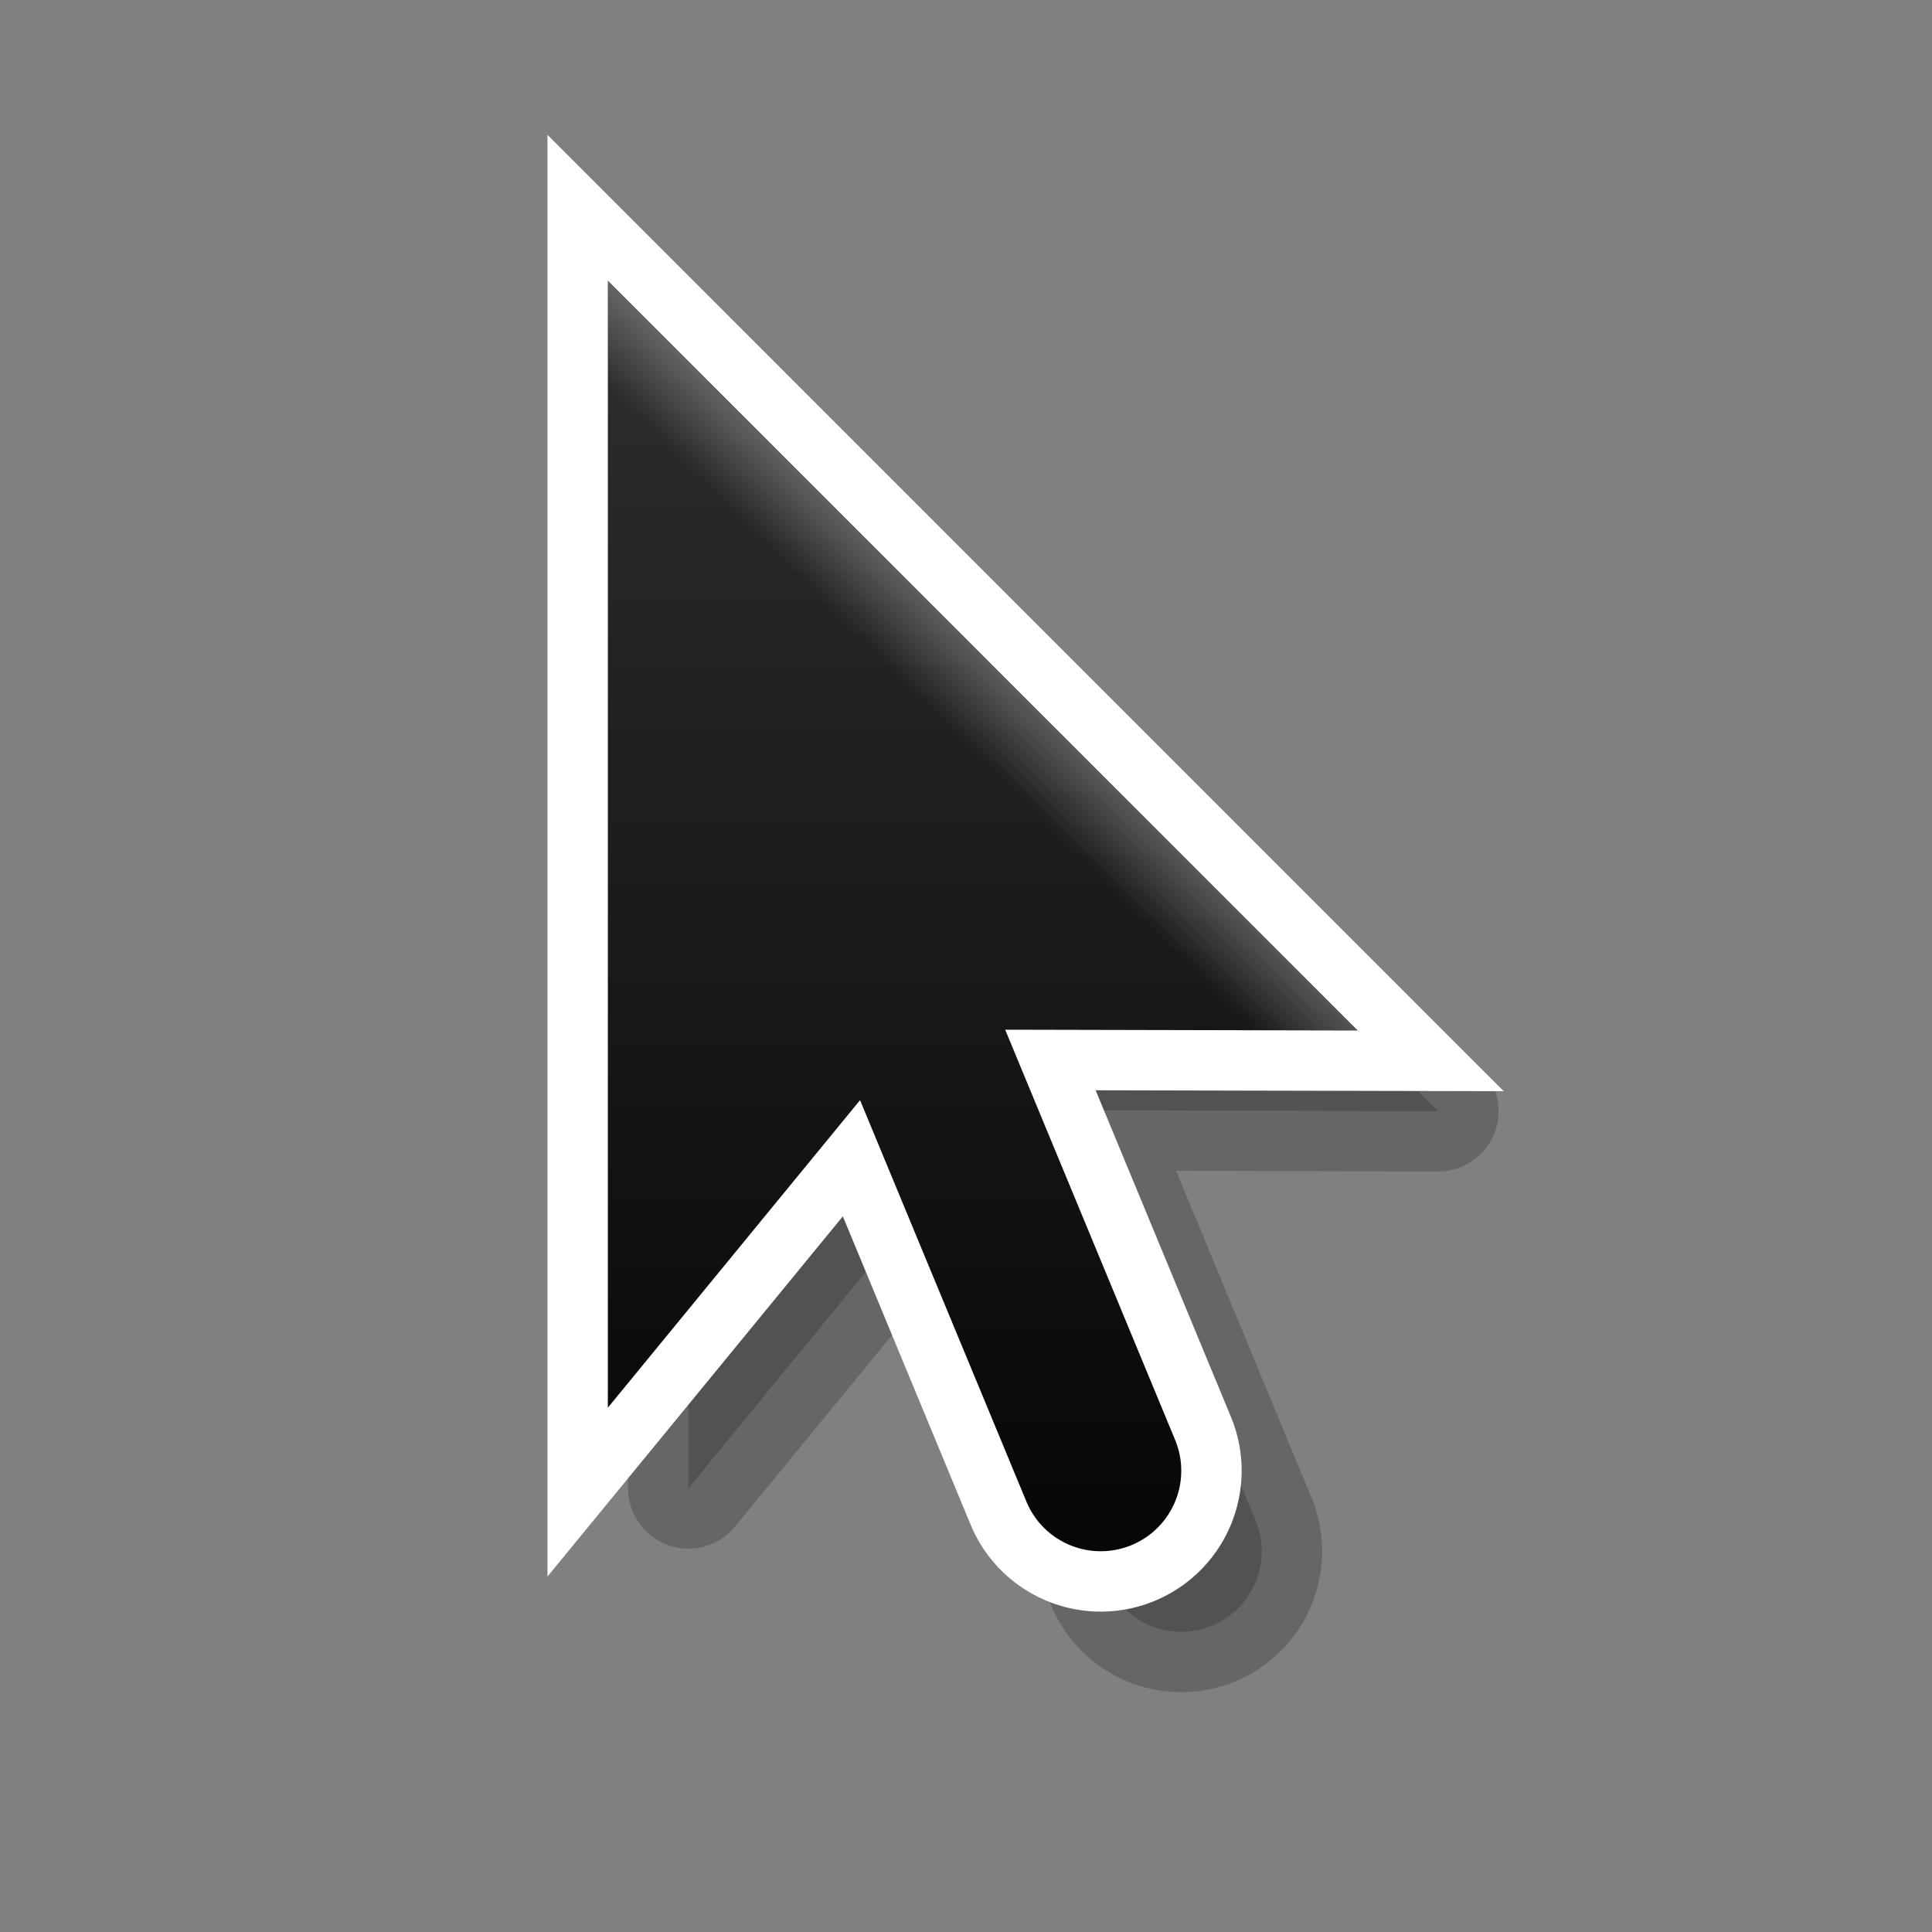 <svg xmlns="http://www.w3.org/2000/svg" xmlns:xlink="http://www.w3.org/1999/xlink" height="32" width="32"><rect width="100%" height="100%" fill="#808080" stroke="none"/><defs><linearGradient gradientTransform="matrix(1.333 0 0 1.333 .735 -.265)" y2="2" x2="9" y1="22" x1="9" gradientUnits="userSpaceOnUse" id="c" xlink:href="#a"/><linearGradient id="a"><stop offset="0"/><stop offset="1" stop-color="#333"/></linearGradient><linearGradient y2="16" x2="6" y1="8" x1="14" gradientUnits="userSpaceOnUse" id="e" xlink:href="#b"/><linearGradient id="b"><stop offset="0" stop-color="#fff"/><stop offset=".125" stop-color="#fff" stop-opacity="0"/><stop offset="1" stop-color="#fff" stop-opacity="0"/></linearGradient><clipPath id="d" clipPathUnits="userSpaceOnUse"><path d="M8 2.686v14l3.133-3.82 2.066 4.986a1 1 0 1 0 1.848-.766l-2.111-5.096 4.378.01L8 2.686z" fill="#333" fill-rule="evenodd" stroke-width="2"/></clipPath></defs><path d="M11.402 5.982V24.65l4.177-5.094 2.755 6.649a1.333 1.333 0 1 0 2.463-1.021l-2.815-6.795 5.839.014L11.4 5.982z" opacity=".2" fill-rule="evenodd" stroke="#000" stroke-width="2" stroke-linejoin="round"/><path d="M10.068 4.649v18.667l4.177-5.094L17 24.87a1.333 1.333 0 1 0 2.464-1.02l-2.815-6.795 5.838.013-12.419-12.42z" fill="none" stroke="#fff" stroke-width="2"/><path d="M10.068 4.649v18.667l4.177-5.094L17 24.87a1.333 1.333 0 1 0 2.464-1.02l-2.815-6.795 5.838.013-12.419-12.42z" fill="url(#c)" fill-rule="evenodd"/><path transform="matrix(1.333 0 0 1.333 -.598 1.068)" clip-path="url(#d)" d="M8 2.686v14l3.133-3.82 2.066 4.986a1 1 0 1 0 1.848-.766l-2.111-5.096 4.378.01L8 2.686z" opacity=".4" fill="none" stroke="url(#e)" stroke-width="2"/></svg>
